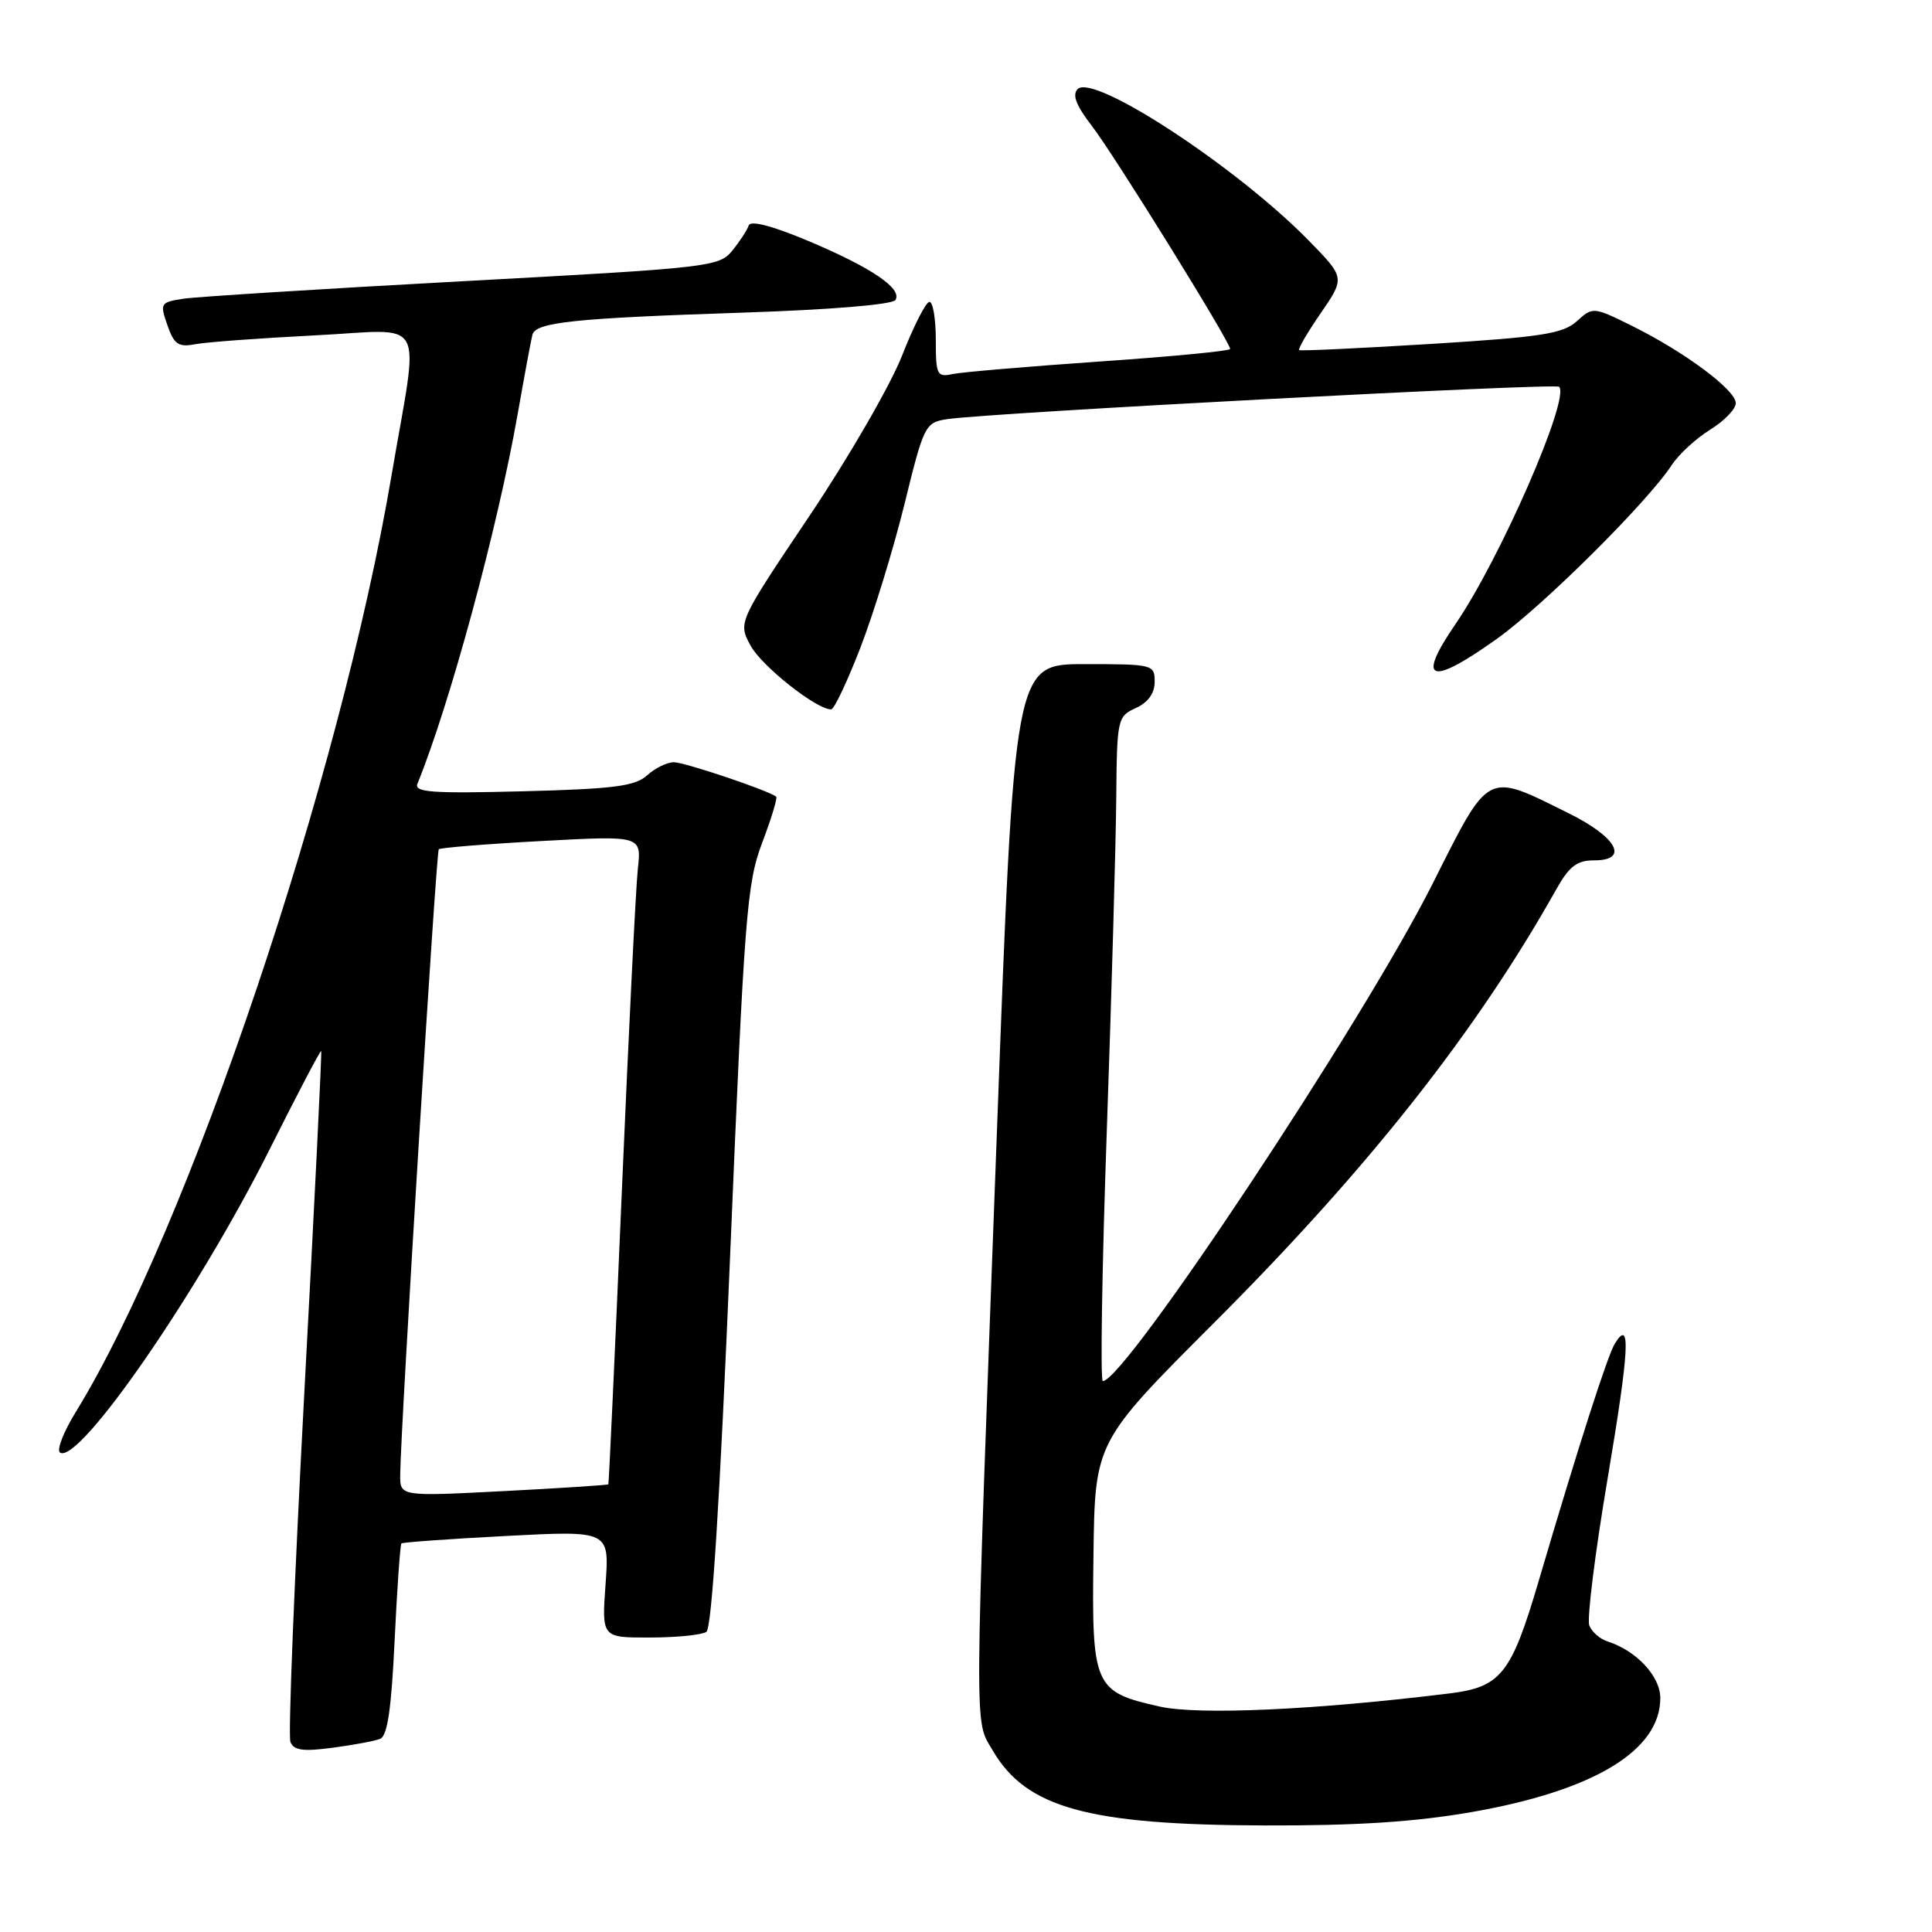 <?xml version="1.0" encoding="UTF-8" standalone="no"?>
<!DOCTYPE svg PUBLIC "-//W3C//DTD SVG 1.1//EN" "http://www.w3.org/Graphics/SVG/1.1/DTD/svg11.dtd" >
<svg xmlns="http://www.w3.org/2000/svg" xmlns:xlink="http://www.w3.org/1999/xlink" version="1.1" viewBox="0 0 256 256">
 <g >
 <path fill="currentColor"
d=" M 195.00 240.11 C 211.19 237.28 220.00 231.96 220.00 225.00 C 220.00 222.11 216.83 218.72 213.01 217.50 C 212.01 217.18 210.92 216.23 210.59 215.38 C 210.26 214.52 211.36 205.71 213.04 195.78 C 215.90 178.80 216.12 174.57 213.98 178.03 C 213.00 179.61 209.12 191.72 203.88 209.50 C 200.25 221.83 198.89 223.55 192.04 224.39 C 174.29 226.58 158.83 227.28 153.67 226.13 C 144.94 224.17 144.65 223.51 144.89 206.03 C 145.09 191.06 145.09 191.06 160.87 175.28 C 181.25 154.90 195.60 136.73 206.17 117.92 C 207.93 114.77 208.94 114.00 211.26 114.00 C 215.92 114.00 214.25 110.93 207.89 107.78 C 196.81 102.29 197.46 101.95 189.77 117.21 C 180.57 135.46 149.04 183.00 146.13 183.00 C 145.78 183.00 146.02 168.04 146.66 149.75 C 147.30 131.46 147.86 111.65 147.91 105.73 C 148.00 95.25 148.07 94.93 150.50 93.82 C 152.13 93.08 153.00 91.86 153.00 90.34 C 153.00 88.05 152.78 88.00 143.70 88.00 C 134.40 88.00 134.40 88.00 132.08 150.39 C 129.05 231.66 129.08 227.74 131.55 231.96 C 135.98 239.55 144.16 241.81 167.50 241.88 C 179.70 241.92 187.46 241.42 195.00 240.11 Z  M 50.36 230.41 C 51.34 230.04 51.86 226.47 52.29 217.34 C 52.62 210.43 53.03 204.66 53.19 204.51 C 53.36 204.36 59.63 203.91 67.12 203.52 C 80.75 202.81 80.75 202.81 80.24 209.90 C 79.73 217.00 79.73 217.00 86.12 216.98 C 89.63 216.98 92.99 216.64 93.60 216.23 C 94.32 215.75 95.39 198.73 96.74 166.50 C 98.63 121.23 98.95 117.06 100.99 111.68 C 102.20 108.48 103.04 105.73 102.85 105.57 C 101.91 104.77 90.72 101.00 89.29 101.00 C 88.39 101.00 86.79 101.78 85.74 102.74 C 84.14 104.18 81.33 104.54 69.29 104.85 C 57.30 105.16 54.85 104.99 55.31 103.86 C 59.61 93.30 65.91 70.06 68.57 55.00 C 69.49 49.77 70.38 44.98 70.55 44.35 C 71.00 42.70 75.99 42.17 98.26 41.43 C 109.98 41.05 118.28 40.36 118.65 39.75 C 119.59 38.23 115.45 35.44 107.04 31.90 C 102.32 29.92 99.44 29.17 99.21 29.87 C 99.01 30.48 98.03 31.98 97.04 33.20 C 95.29 35.36 94.09 35.49 61.37 37.26 C 42.74 38.27 26.07 39.32 24.31 39.58 C 21.25 40.05 21.17 40.18 22.18 43.09 C 23.07 45.64 23.64 46.03 25.87 45.61 C 27.31 45.33 34.44 44.81 41.70 44.44 C 56.84 43.69 55.56 41.34 51.88 63.00 C 45.05 103.24 24.95 162.85 10.05 187.08 C 8.41 189.74 7.47 192.17 7.96 192.48 C 10.49 194.04 26.22 171.27 35.74 152.27 C 39.39 144.99 42.45 139.14 42.56 139.27 C 42.66 139.40 41.66 159.72 40.33 184.43 C 39.01 209.14 38.17 230.01 38.48 230.81 C 38.91 231.93 40.15 232.11 44.03 231.59 C 46.78 231.23 49.63 230.70 50.36 230.41 Z  M 114.03 85.76 C 115.78 81.23 118.40 72.68 119.86 66.76 C 122.42 56.31 122.59 55.99 125.50 55.54 C 130.98 54.70 206.06 50.73 206.59 51.25 C 208.08 52.75 198.77 74.07 192.87 82.68 C 187.62 90.33 189.46 90.99 198.37 84.63 C 204.49 80.26 218.29 66.54 221.51 61.63 C 222.44 60.20 224.74 58.09 226.60 56.94 C 228.47 55.78 230.00 54.20 230.00 53.42 C 230.00 51.68 223.26 46.66 216.29 43.20 C 211.12 40.64 211.06 40.64 208.94 42.56 C 207.11 44.22 204.29 44.66 189.65 45.57 C 180.22 46.15 172.34 46.52 172.15 46.39 C 171.96 46.25 173.25 44.04 175.02 41.47 C 178.23 36.80 178.23 36.80 173.37 31.83 C 163.85 22.12 144.90 9.70 142.80 11.80 C 142.04 12.56 142.59 13.98 144.68 16.69 C 147.59 20.45 163.00 45.31 163.00 46.24 C 163.00 46.50 155.24 47.25 145.75 47.90 C 136.26 48.56 127.49 49.30 126.25 49.56 C 124.15 50.01 124.00 49.70 124.00 45.02 C 124.00 42.26 123.62 40.00 123.16 40.00 C 122.69 40.00 121.06 43.21 119.52 47.14 C 117.98 51.06 112.46 60.61 107.25 68.37 C 97.79 82.46 97.79 82.46 99.45 85.54 C 100.92 88.26 108.16 94.00 110.13 94.00 C 110.53 94.00 112.28 90.29 114.03 85.76 Z  M 53.03 195.40 C 53.08 189.18 57.79 112.88 58.14 112.53 C 58.34 112.33 64.47 111.83 71.75 111.44 C 85.00 110.72 85.00 110.72 84.52 115.11 C 84.25 117.52 83.30 136.82 82.39 158.00 C 81.49 179.18 80.68 196.58 80.61 196.68 C 80.53 196.78 74.29 197.19 66.73 197.58 C 53.00 198.29 53.00 198.29 53.03 195.40 Z "/>
</g>
</svg>
